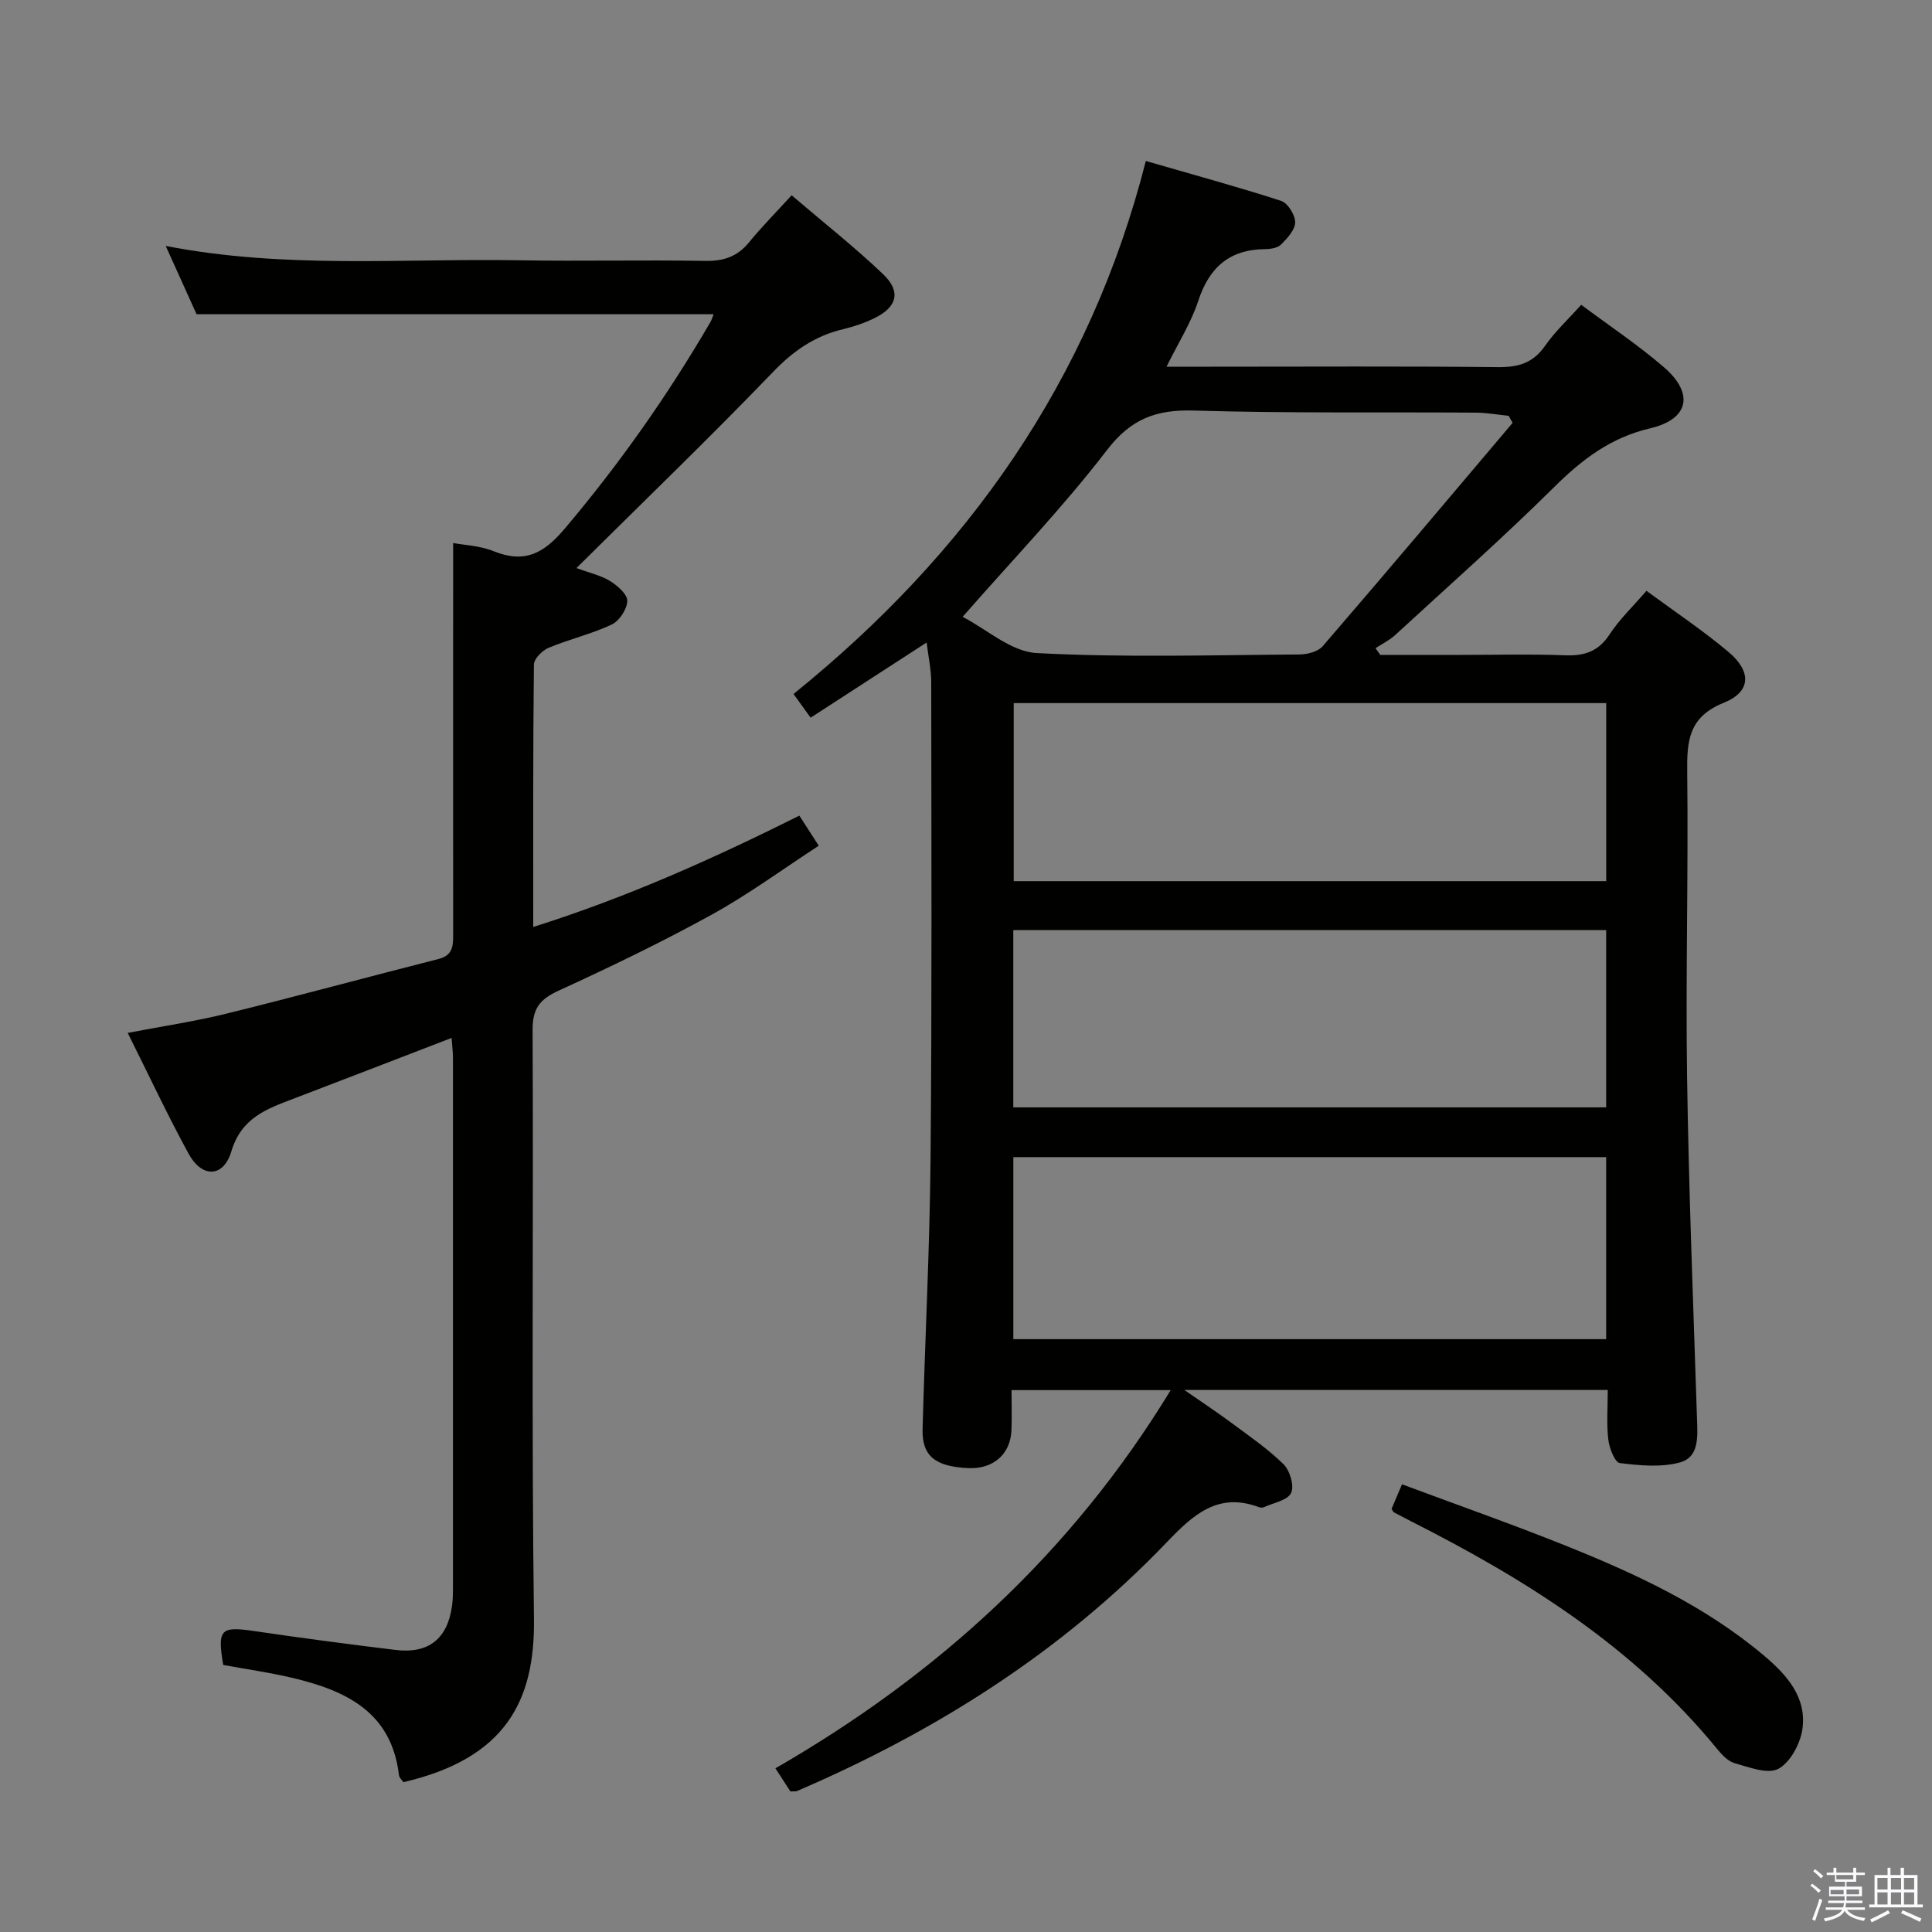 <svg enable-background="new 0 0 400 400" viewBox="0 0 400 400" xmlns="http://www.w3.org/2000/svg"><rect x="0" y="0" width="400" height="400" fill="#808080" stroke="none"/><path d="m374.8 390.4.4-.4c.7.5 1.3 1 1.8 1.4l-.5.5c-.5-.6-1.1-1.1-1.7-1.5zm1 7.3-.6-.3c.5-1.4 1.1-2.8 1.5-4.3.2.1.4.2.6.3-.5 1.3-1 2.8-1.5 4.3zm-.4-10.3.4-.4c.4.3 1 .8 1.7 1.4l-.5.5c-.4-.5-1-1-1.6-1.5zm2.5.3h1.7v-1h.6v1h3.5v-1h.6v1h1.8v.5h-1.8v1.4h-2v1h3.2v2h-3.2v.9h3.3v.5h-3.4c0 .3-.1.6-.1.9h4v.5h-3.7c.7.9 1.9 1.5 3.8 1.7-.1.2-.2.4-.3.6-2.1-.4-3.5-1.1-4-2.1-.4 1-1.8 1.7-4 2.2-.1-.2-.2-.4-.3-.6 2.1-.4 3.4-1 3.8-1.8h-3.4v-.5h3.6c.1-.3.1-.6.2-.9h-3.3v-.5h3.4c0-.3 0-.6 0-.9h-3.2v-2h3.3v-1h-2.1v-1.4h-1.7v-.5zm1.1 3.5v1h2.7c0-.3 0-.4 0-.4 0-.2 0-.2 0-.2 0-.1 0-.2 0-.3h-2.7zm1.2-3v.9h3.5v-.9zm4.7 3h-2.6v.6.4h2.6z" fill="#fbfafc"/><path d="m393.6 386.7h.6v1.5h2.8v6.1h1.1v.6h-11.1v-.6h1.1v-6.1h2.7v-1.5h.6v1.5h2.1v-1.5zm-2.7 8.8.4.6c-1.2.6-2.5 1.3-3.8 1.9-.1-.2-.2-.4-.3-.6 1.2-.6 2.5-1.2 3.7-1.9zm-2.2-6.7v2.4h2.1v-2.4zm0 3v2.5h2.1v-2.5zm2.8-3v2.4h2.1v-2.4zm0 3v2.5h2.1v-2.5zm6 6.1c-1.4-.7-2.7-1.3-3.9-1.8l.3-.6c1.5.6 2.7 1.2 3.9 1.7zm-1.2-9.1h-2.1v2.4h2.1zm-2.1 3v2.5h2.1v-2.5z" fill="#fbfafc"/><g fill="#010100"><path d="m191.85 133.02c-8.22 5.33-15.98 10.36-24.02 15.57-1.27-1.76-2.3-3.2-3.54-4.91 35.97-29.03 61.39-64.9 72.94-110.35 9.64 2.79 18.9 5.31 28.02 8.26 1.37.45 2.9 2.91 2.9 4.43-.01 1.56-1.62 3.3-2.9 4.59-.71.72-2.16.96-3.28.97-7.4.05-11.61 3.76-13.89 10.73-1.47 4.49-4.09 8.6-6.56 13.61h9.64c19.66 0 39.33-.12 58.99.09 4.19.04 7.25-.83 9.73-4.4 2.07-2.97 4.79-5.49 7.49-8.51 5.82 4.35 11.76 8.3 17.13 12.93 6.3 5.44 5.2 10.76-2.86 12.65-8.2 1.92-14.12 6.47-19.92 12.22-10.64 10.53-21.87 20.47-32.9 30.61-1.18 1.08-2.68 1.8-4.03 2.69.33.46.65.93.98 1.39h16.72c7.17 0 14.34-.2 21.49.08 4.02.16 6.93-.75 9.26-4.31 2.05-3.15 4.86-5.8 7.64-9.04 5.87 4.33 11.69 8.2 17 12.67 4.79 4.04 4.67 8.23-.97 10.5-7.35 2.96-7.67 7.94-7.59 14.5.25 20.99-.34 41.99-.03 62.98.35 23.62 1.29 47.23 2.06 70.84.12 3.62.46 7.86-3.5 8.96-3.9 1.08-8.36.65-12.49.14-1.02-.13-2.18-3.1-2.38-4.87-.38-3.26-.11-6.6-.11-10.26-29 0-57.56 0-87.66 0 3.9 2.71 6.81 4.63 9.6 6.7 3.73 2.77 7.61 5.42 10.91 8.65 1.34 1.31 2.29 4.51 1.59 5.98-.73 1.53-3.66 2.03-5.64 2.94-.27.13-.69.11-.99 0-8.55-3.2-13.68 1.59-19.15 7.3-21.73 22.67-47.77 39.11-76.51 51.46-.28.12-.64.04-1.38.08-.85-1.31-1.8-2.79-3.1-4.78 33.67-19.39 61.37-44.67 81.84-78.3-11.02 0-21.56 0-32.95 0 0 2.79.09 5.55-.02 8.3-.19 4.95-3.76 8.06-8.85 7.85-6.91-.29-9.7-2.49-9.55-8.09.5-18.63 1.48-37.25 1.65-55.87.3-32.99.17-65.98.14-98.97-.04-2.58-.61-5.14-.95-8.01zm140.69 106.55c-41.32 0-82 0-122.74 0v37.69h122.74c0-12.7 0-25.08 0-37.69zm.01-94c-41.32 0-82 0-122.67 0v36.86h122.67c0-12.47 0-24.55 0-36.86zm-.01 47c-41.32 0-82 0-122.75 0v36.7h122.75c0-12.38 0-24.43 0-36.7zm-19.37-105.02c-.27-.49-.54-.97-.82-1.46-2.27-.23-4.55-.64-6.82-.66-19.46-.13-38.93.15-58.38-.43-7.78-.23-13 1.71-17.97 8.19-9.05 11.79-19.41 22.57-29.88 34.52 4.95 2.54 10.03 7.22 15.34 7.5 18.08.96 36.25.41 54.38.29 1.64-.01 3.85-.57 4.83-1.71 13.21-15.31 26.25-30.79 39.32-46.24z"/><path d="m93.82 112.43c2.22.42 5.51.53 8.38 1.69 6.39 2.58 10.34.51 14.7-4.64 11.33-13.4 21.35-27.63 30.16-42.76.31-.54.49-1.16.69-1.66-35.5 0-70.83 0-107.05 0-1.72-3.81-3.88-8.59-6.39-14.14 24.73 4.8 49.01 2.56 73.19 2.97 12.83.22 25.67-.1 38.49.13 3.82.07 6.67-.88 9.09-3.85 2.63-3.21 5.56-6.17 8.82-9.74 6.77 5.79 13.14 10.8 18.97 16.37 3.72 3.56 2.87 6.75-1.76 9.04-2.07 1.02-4.32 1.78-6.57 2.32-5.81 1.38-10.26 4.45-14.47 8.83-13.15 13.66-26.81 26.82-40.72 40.62 2.81 1.04 5.11 1.53 6.98 2.7 1.53.96 3.59 2.75 3.54 4.12-.05 1.71-1.65 4.13-3.23 4.88-4.17 1.96-8.76 3.02-13.04 4.8-1.32.55-3.05 2.28-3.06 3.49-.2 17.81-.14 35.63-.14 54.32 19.38-6.11 37.27-14.15 55.1-23.05 1.22 1.9 2.38 3.69 4.01 6.23-7.43 4.84-14.51 10.05-22.14 14.26-10.33 5.69-20.99 10.83-31.73 15.75-3.86 1.77-5.39 3.68-5.37 8.08.19 40.66-.24 81.33.28 121.98.22 16.8-5.73 28.86-27.03 33.81-.29-.43-.86-.92-.92-1.46-1.55-13.18-11.14-17.56-22.21-20.17-4.67-1.1-9.44-1.77-14.18-2.64-1.23-7.44-.56-8.05 6.54-7 9.69 1.43 19.41 2.71 29.13 3.89 6.86.84 10.78-2.31 11.71-9.14.16-1.15.19-2.32.19-3.49.01-36.66.01-73.33 0-109.99 0-1.12-.15-2.25-.28-4.09-11.18 4.3-21.96 8.48-32.77 12.6-5.56 2.12-10.74 3.93-12.83 10.89-1.65 5.5-6.12 5.52-8.87.46-4.35-7.98-8.21-16.23-12.59-24.99 7.25-1.39 13.95-2.38 20.49-4 14.65-3.61 29.2-7.58 43.82-11.29 2.73-.69 3.08-2.32 3.07-4.75-.02-27.09 0-54.18 0-81.38z"/><path d="m288.11 312.4c.55-1.29 1.17-2.77 2.16-5.09 11.35 4.23 22.57 8.17 33.6 12.59 14.69 5.88 29.03 12.51 41.28 22.82 4.72 3.97 8.92 8.62 8.03 15.19-.41 3.04-2.48 6.93-4.96 8.29-2.2 1.2-6.1-.31-9.1-1.16-1.45-.41-2.75-1.89-3.78-3.15-17.17-20.93-39.46-34.92-63.23-46.94-1.18-.6-2.36-1.22-3.53-1.84-.13-.08-.18-.28-.47-.71z"/></g></svg>